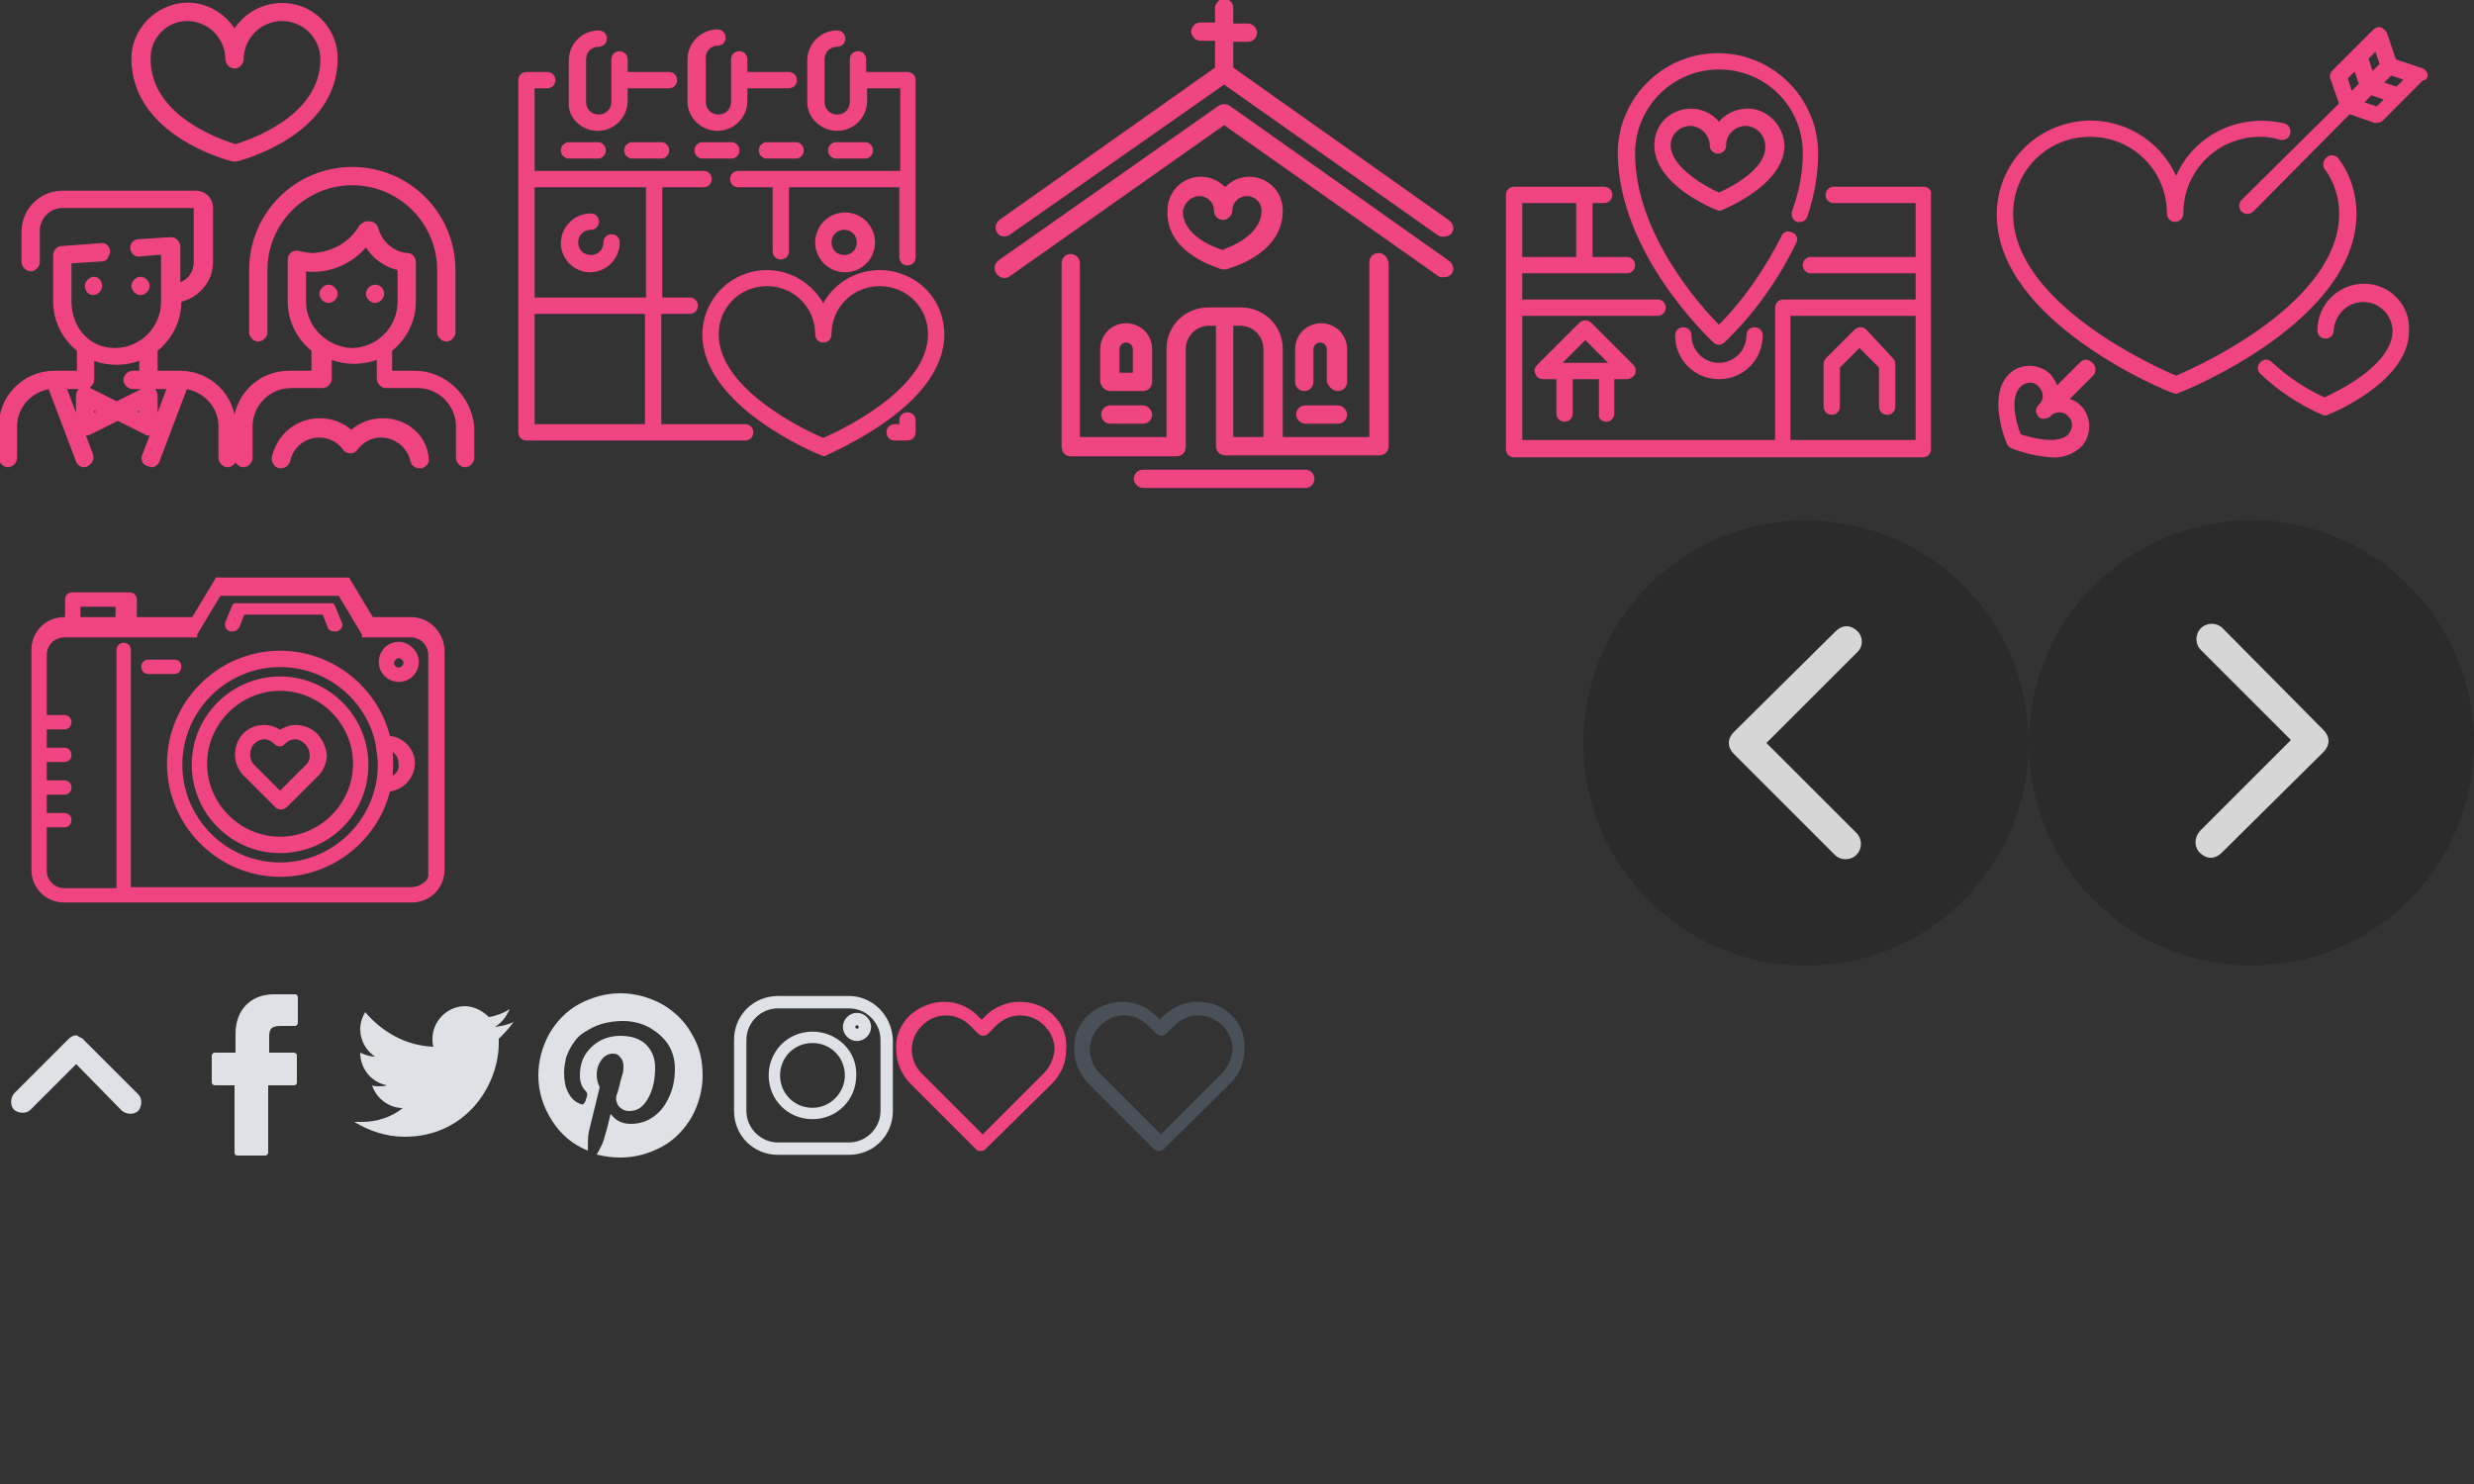 <?xml version="1.0" encoding="utf-8"?>
<!-- Generator: Adobe Illustrator 19.1.0, SVG Export Plug-In . SVG Version: 6.00 Build 0)  -->
<svg version="1.1" id="Layer_1" xmlns="http://www.w3.org/2000/svg" xmlns:xlink="http://www.w3.org/1999/xlink" x="0px" y="0px"
	 width="250px" height="150px" viewBox="116 -66 250 150" style="enable-background:new 116 -66 250 150;" xml:space="preserve">
<rect x="116" y="-66" width="250" height="150" fill="#333333" stroke="none"/>
<style type="text/css">
	.st0{fill:#495057;stroke:#495057;stroke-width:0.475;stroke-miterlimit:10;}
	.st1{fill:#EF4580;stroke:#EF4481;stroke-width:0.475;stroke-miterlimit:10;}
	.st2{fill:#DEE2E6;stroke:#DEE2E6;stroke-width:0.5;stroke-miterlimit:10;}
	.st3{fill:#DEE2E6;}
	.st4{fill:#DEE2E6;stroke:#DEE2E6;stroke-width:0.25;stroke-miterlimit:10;}
	.st5{fill:#EF4481;stroke:#EF4481;stroke-width:0.25;stroke-miterlimit:10;}
	.st6{fill:#EF4681;stroke:#EF4481;stroke-width:0.25;stroke-miterlimit:10;}
	.st7{opacity:0.8;}
	.st8{opacity:0.2;}
	.st9{display:none;fill:#FF4180;}
	.st10{fill:#FFFFFF;}
	.st11{display:none;fill:#DEE2E6;}
</style>
<g id="heart_2_">
	<path class="st0" d="M240.3,36.8c-0.9-0.9-2-1.3-3.3-1.3c-1.2,0-2.4,0.5-3.3,1.4l-0.5,0.5l-0.5-0.5c-0.9-0.9-2-1.4-3.3-1.4
		c-1.2,0-2.4,0.5-3.3,1.3c-0.9,0.9-1.4,2-1.3,3.3c0,1.2,0.5,2.4,1.4,3.3l6.6,6.6c0.1,0.1,0.2,0.1,0.3,0.1s0.2,0,0.3-0.1l6.7-6.6
		c0.9-0.9,1.4-2,1.4-3.3C241.6,38.8,241.2,37.7,240.3,36.8z M239.6,42.7l-6.3,6.3l-6.3-6.3c-0.7-0.7-1.1-1.6-1.1-2.6
		s0.4-1.9,1.1-2.6s1.6-1.1,2.6-1.1s1.9,0.4,2.6,1.1l0.8,0.8c0.2,0.2,0.5,0.2,0.7,0l0.8-0.8c0.7-0.7,1.6-1.1,2.6-1.1s1.9,0.4,2.6,1.1
		s1.1,1.6,1.1,2.6C240.7,41.1,240.3,42,239.6,42.7z"/>
</g>
<g id="heart_1_">
	<path class="st1" d="M222.3,36.8c-0.9-0.9-2-1.3-3.3-1.3c-1.2,0-2.4,0.5-3.3,1.4l-0.5,0.5l-0.5-0.5c-0.9-0.9-2-1.4-3.3-1.4
		c-1.2,0-2.4,0.5-3.3,1.3c-0.9,0.9-1.4,2-1.3,3.3c0,1.2,0.5,2.4,1.4,3.3l6.6,6.6c0.1,0.1,0.2,0.1,0.3,0.1s0.2,0,0.3-0.1l6.7-6.6
		c0.9-0.9,1.4-2,1.4-3.3C223.6,38.8,223.2,37.7,222.3,36.8z M221.6,42.7l-6.3,6.3l-6.3-6.3c-0.7-0.7-1.1-1.6-1.1-2.6
		s0.4-1.9,1.1-2.6s1.6-1.1,2.6-1.1s1.9,0.4,2.6,1.1l0.8,0.8c0.2,0.2,0.5,0.2,0.7,0l0.8-0.8c0.7-0.7,1.6-1.1,2.6-1.1s1.9,0.4,2.6,1.1
		s1.1,1.6,1.1,2.6C222.7,41.1,222.3,42,221.6,42.7z"/>
</g>
<g id="arrow">
	<path class="st2" d="M124.3,39.3l5.5,5.5c0.3,0.3,0.3,0.9,0,1.3c-0.3,0.3-0.9,0.3-1.3,0l-4.8-4.9l-4.8,4.8c-0.3,0.3-0.9,0.3-1.3,0
		c-0.3-0.3-0.3-0.9,0-1.3l5.5-5.5c0.2-0.2,0.4-0.3,0.6-0.3C123.9,39.1,124.2,39.1,124.3,39.3z"/>
</g>
<g id="twitter">
	<g>
		<path class="st3" d="M167.9,37.3c-0.6,0.3-1.2,0.4-1.9,0.5c0.7-0.4,1.2-1.1,1.5-1.8c-0.6,0.4-1.4,0.7-2.1,0.8
			c-0.6-0.6-1.5-1.1-2.4-1.1c-1.8,0-3.3,1.5-3.3,3.3c0,0.3,0,0.5,0.1,0.8c-2.8-0.1-5.2-1.5-6.9-3.5c-0.3,0.5-0.5,1.1-0.5,1.7
			c0,1.2,0.6,2.2,1.5,2.8c-0.5,0-1.1-0.2-1.5-0.4l0,0c0,1.6,1.1,3,2.7,3.3c-0.3,0.1-0.6,0.1-0.9,0.1c-0.2,0-0.4,0-0.6-0.1
			c0.4,1.3,1.7,2.3,3.1,2.3c-1.1,0.9-2.6,1.4-4.1,1.4c-0.3,0-0.5,0-0.8,0c1.5,0.9,3.2,1.5,5.1,1.5c6.1,0,9.5-5.1,9.5-9.5V39
			C166.8,38.6,167.4,38,167.9,37.3z"/>
	</g>
</g>
<g>
	<path class="st3" d="M185.9,38.5c-0.7-1.3-1.8-2.3-3-3c-1.3-0.7-2.7-1.1-4.2-1.1s-2.9,0.4-4.2,1.1c-1.3,0.7-2.3,1.8-3,3
		c-0.7,1.3-1.1,2.7-1.1,4.2c0,1.7,0.5,3.2,1.4,4.6s2.1,2.4,3.6,3c0-0.8,0-1.4,0.1-1.9l1.1-4.5c-0.2-0.4-0.3-0.8-0.3-1.3
		c0-0.6,0.2-1.1,0.5-1.5s0.7-0.6,1.1-0.6c0.4,0,0.6,0.1,0.8,0.4c0.2,0.2,0.3,0.5,0.3,0.9c0,0.2,0,0.5-0.1,0.8
		c-0.1,0.3-0.2,0.7-0.3,1.1c-0.1,0.4-0.2,0.8-0.3,1c-0.1,0.4,0,0.8,0.2,1.1c0.3,0.3,0.6,0.5,1.1,0.5c0.8,0,1.4-0.4,1.9-1.3
		c0.5-0.9,0.7-1.9,0.7-3.1c0-0.9-0.3-1.7-0.9-2.3c-0.6-0.6-1.5-0.9-2.6-0.9c-1.2,0-2.2,0.4-3,1.2c-0.8,0.8-1.1,1.7-1.1,2.8
		c0,0.7,0.2,1.2,0.6,1.6c0.1,0.1,0.2,0.3,0.1,0.5c0,0,0,0.2-0.1,0.3c0,0.2-0.1,0.3-0.1,0.3c-0.1,0.2-0.2,0.3-0.4,0.2
		c-0.6-0.2-1-0.6-1.3-1.2c-0.3-0.6-0.4-1.2-0.4-2c0-0.5,0.1-1,0.2-1.5c0.2-0.5,0.4-1,0.7-1.4c0.3-0.5,0.7-0.9,1.2-1.2
		c0.5-0.3,1-0.6,1.7-0.8c0.7-0.2,1.4-0.3,2.1-0.3c1,0,1.9,0.2,2.8,0.7c0.8,0.5,1.4,1,1.9,1.8c0.4,0.7,0.6,1.5,0.6,2.3
		c0,1.1-0.2,2.1-0.6,2.9c-0.4,0.9-0.9,1.5-1.6,2c-0.7,0.5-1.5,0.7-2.3,0.7c-0.4,0-0.9-0.1-1.2-0.3c-0.4-0.2-0.6-0.5-0.8-0.7
		c-0.3,1.3-0.5,2-0.6,2.3c-0.1,0.5-0.4,1.1-0.8,1.8c0.8,0.2,1.6,0.3,2.4,0.3c1.5,0,2.9-0.4,4.2-1.1s2.3-1.8,3-3
		c0.7-1.3,1.1-2.7,1.1-4.2C187,41.2,186.7,39.8,185.9,38.5z"/>
</g>
<g id="instagram">
	<path class="st4" d="M201.8,34.8h-7.2c-2.4,0-4.3,1.9-4.3,4.3v7.2c0,2.4,1.9,4.3,4.3,4.3h7.2c2.4,0,4.3-1.9,4.3-4.3v-7.2
		C206,36.7,204.1,34.8,201.8,34.8z M205.1,46.3c0,1.8-1.5,3.3-3.3,3.3h-7.2c-1.8,0-3.3-1.5-3.3-3.3v-7.2c0-1.8,1.5-3.3,3.3-3.3h7.2
		c1.8,0,3.3,1.5,3.3,3.3V46.3z"/>
	<path class="st4" d="M198.1,38.4c-2.4,0-4.3,1.9-4.3,4.3c0,2.4,1.9,4.3,4.3,4.3c2.4,0,4.3-1.9,4.3-4.3
		C202.5,40.3,200.5,38.4,198.1,38.4z M198.1,46.1c-1.9,0-3.4-1.5-3.4-3.4s1.5-3.4,3.4-3.4s3.4,1.5,3.4,3.4
		C201.5,44.5,200,46.1,198.1,46.1z"/>
	<path class="st4" d="M202.6,36.5c-0.7,0-1.3,0.6-1.3,1.3c0,0.7,0.6,1.3,1.3,1.3s1.3-0.6,1.3-1.3C203.9,37.1,203.3,36.5,202.6,36.5z
		 M202.6,38.1c-0.2,0-0.3-0.2-0.3-0.3c0-0.2,0.2-0.3,0.3-0.3c0.2,0,0.3,0.2,0.3,0.3C202.9,38,202.8,38.1,202.6,38.1z"/>
</g>
<g id="facebook">
	<path class="st3" d="M145.8,34.5h-2.1c-2.4,0-3.9,1.6-3.9,4v1.9h-2.1c-0.2,0-0.3,0.2-0.3,0.3v2.7c0,0.2,0.2,0.3,0.3,0.3h2v6.8
		c0,0.2,0.1,0.3,0.3,0.3h2.8c0.2,0,0.3-0.2,0.3-0.3v-6.8h2.6c0.2,0,0.3-0.1,0.3-0.3v-2.7c0-0.1,0-0.2-0.1-0.2
		c-0.1-0.1-0.1-0.1-0.2-0.1h-2.5v-1.6c0-0.8,0.2-1.1,1.2-1.1h1.4c0.2,0,0.3-0.2,0.3-0.3v-2.5C146.1,34.6,146,34.5,145.8,34.5z"/>
</g>
<g id="_x36_">
	<g>
		<g>
			<path class="st5" d="M133.6,0.8H131c-0.4,0-0.6,0.3-0.6,0.6c0,0.4,0.3,0.6,0.6,0.6h2.6c0.4,0,0.6-0.3,0.6-0.6
				C134.2,1,134,0.8,133.6,0.8z"/>
		</g>
	</g>
	<g>
		<g>
			<path class="st5" d="M155.3,8.5c-1.2-4.9-5.7-8.6-11-8.6C138.1-0.1,133,5,133,11.2s5.1,11.3,11.3,11.3c5.3,0,9.8-3.7,11-8.6
				c1.4-0.2,2.5-1.3,2.5-2.8C157.8,9.8,156.7,8.6,155.3,8.5z M144.3,21.3c-5.5,0-10-4.5-10-10s4.5-10,10-10c4.8,0,8.9,3.4,9.8,8l0,0
				v0.1c0.1,0.6,0.2,1.3,0.2,1.9C154.3,16.8,149.8,21.3,144.3,21.3z M155.5,12.6c0.1-0.5,0.1-0.9,0.1-1.4s0-0.9-0.1-1.4
				c0.6,0.2,0.9,0.8,0.9,1.4C156.5,11.9,156.1,12.4,155.5,12.6z"/>
		</g>
	</g>
	<g>
		<g>
			<path class="st5" d="M156.3-1c-1.1,0-1.9,0.9-1.9,1.9c0,1.1,0.9,1.9,1.9,1.9c1.1,0,1.9-0.9,1.9-1.9S157.3-1,156.3-1z M156.3,1.6
				c-0.4,0-0.6-0.3-0.6-0.6s0.3-0.6,0.6-0.6s0.6,0.3,0.6,0.6S156.6,1.6,156.3,1.6z"/>
		</g>
	</g>
	<g>
		<g>
			<path class="st5" d="M150.4-3.1l-0.7-1.7l0,0l0,0l0,0l0,0l0,0l0,0l0,0l0,0l-0.1-0.1l0,0l0,0l0,0l0,0h-0.1l0,0l0,0l0,0l0,0l0,0
				l0,0l0,0l0,0h-9.7l0,0l0,0l0,0l0,0l0,0l0,0l0,0l0,0l0,0l0,0c0,0,0,0-0.1,0l0,0l0,0l0,0l0,0l-0.1,0.1l0,0l0,0l0,0l0,0l0,0l0,0l0,0
				l0,0l-0.7,1.7c-0.1,0.3,0,0.7,0.4,0.8c0.1,0,0.2,0,0.2,0c0.3,0,0.5-0.2,0.6-0.4l0.5-1.3h8.1l0.5,1.3c0.1,0.3,0.3,0.4,0.6,0.4
				c0.1,0,0.2,0,0.2,0C150.4-2.4,150.6-2.8,150.4-3.1z"/>
		</g>
	</g>
	<g>
		<g>
			<path class="st5" d="M147.9,8.2c-0.5-0.5-1.3-0.8-2-0.8c-0.6,0-1.1,0.2-1.6,0.5c-0.5-0.3-1-0.5-1.6-0.5c-0.8,0-1.5,0.3-2,0.8
				c-1.1,1.1-1.1,3,0,4.1l3.2,3.2c0.1,0.1,0.3,0.2,0.5,0.2s0.3-0.1,0.5-0.2l3.2-3.2c0.5-0.5,0.8-1.3,0.8-2
				C148.8,9.5,148.5,8.8,147.9,8.2z M147,11.4l-2.7,2.7l-2.7-2.7c-0.6-0.6-0.6-1.7,0-2.3c0.3-0.3,0.7-0.5,1.1-0.5s0.8,0.2,1.1,0.5
				s0.7,0.3,0.9,0c0.3-0.3,0.7-0.5,1.1-0.5c0.4,0,0.8,0.2,1.1,0.5s0.5,0.7,0.5,1.1C147.5,10.7,147.3,11.1,147,11.4z"/>
		</g>
	</g>
	<g>
		<g>
			<path class="st5" d="M144.3,2.5c-4.8,0-8.8,3.9-8.8,8.8c0,4.8,3.9,8.8,8.8,8.8c4.9,0,8.8-3.9,8.8-8.8S149.1,2.5,144.3,2.5z
				 M144.3,18.7c-4.1,0-7.5-3.4-7.5-7.5s3.4-7.5,7.5-7.5s7.5,3.4,7.5,7.5S148.4,18.7,144.3,18.7z"/>
		</g>
	</g>
	<g>
		<g>
			<path class="st5" d="M157.5-3.5h-3.9l-2.4-4l0,0l0,0l0,0l0,0l0,0l0,0l0,0l0,0l0,0l0,0l0,0l0,0l0,0l0,0l0,0l0,0l0,0l0,0l0,0l0,0
				l0,0l0,0h-13.3l0,0l0,0l0,0l0,0l0,0l0,0l0,0l0,0l0,0l0,0l0,0l0,0l0,0l0,0l0,0l0,0l0,0l0,0l0,0l0,0l0,0l0,0l-2.4,4h-5.8v-1.9
				c0-0.4-0.3-0.6-0.6-0.6h-5.8c-0.4,0-0.6,0.3-0.6,0.6v1.9h-0.2c-1.8,0-3.2,1.4-3.2,3.2v22.2c0,1.8,1.4,3.2,3.2,3.2h35.1
				c1.8,0,3.2-1.4,3.2-3.2V-0.3C160.7-2.1,159.3-3.5,157.5-3.5z M124-4.8h3.8v1.3H124V-4.8z M157.5,23.8h-28.4V-0.3
				c0-0.4-0.3-0.6-0.6-0.6c-0.4,0-0.6,0.3-0.6,0.6v24.2h-5.4c-1.1,0-1.9-0.9-1.9-1.9v-4.5h1.9c0.4,0,0.6-0.3,0.6-0.6
				c0-0.4-0.3-0.6-0.6-0.6h-1.9v-2.1h1.9c0.4,0,0.6-0.3,0.6-0.6c0-0.4-0.3-0.6-0.6-0.6h-1.9v-2.1h1.9c0.4,0,0.6-0.3,0.6-0.6
				c0-0.4-0.3-0.6-0.6-0.6h-1.9V7.6h1.9c0.4,0,0.6-0.3,0.6-0.6c0-0.4-0.3-0.6-0.6-0.6h-1.9V0.2c0-1.1,0.9-1.9,1.9-1.9h12.8l0,0l0,0
				c0,0,0,0,0.1,0l0,0c0,0,0,0,0.1,0l0,0c0,0,0,0,0.1,0l0,0c0,0,0,0,0.1,0l0,0c0,0,0,0,0.1,0l0,0l0,0l0,0c0,0,0,0,0-0.1l0,0
				c0,0,0,0,0-0.1l0,0l2.4-4h12.1l2.4,4l0,0c0,0,0,0,0,0.1l0,0c0,0,0,0,0,0.1l0,0l0,0l0,0c0,0,0,0,0.1,0l0,0c0,0,0,0,0.1,0l0,0
				c0,0,0,0,0.1,0l0,0c0,0,0,0,0.1,0l0,0c0,0,0,0,0.1,0l0,0l0,0h4.3c1.1,0,1.9,0.9,1.9,1.9v22.2l0,0C159.5,23,158.6,23.8,157.5,23.8
				z"/>
		</g>
	</g>
</g>
<g id="_x35_">
	<path class="st5" d="M354.9-37.2c-2.5,0-4.6,2-4.6,4.6c0,0.4,0.3,0.7,0.7,0.7s0.7-0.3,0.7-0.7c0.1-1.7,1.5-3,3.1-3
		c1.7,0,3,1.3,3.1,3c0,3.6-5.7,6.3-7,6.9c-2-0.9-3.8-2.1-5.4-3.6c-0.3-0.3-0.7-0.3-1,0s-0.3,0.7,0,1c1.8,1.7,3.9,3.1,6.2,4.1
		c0.2,0.1,0.4,0.1,0.5,0c0.3-0.1,8.1-3.3,8.1-8.3C359.5-35.1,357.4-37.2,354.9-37.2z"/>
	<path class="st5" d="M326.3-29.3l-2.5,2.5c-0.1-0.5-0.4-0.9-0.7-1.3c-0.5-0.5-1.3-0.8-2-0.8c-0.8,0-1.5,0.3-2,0.8
		c-2.1,2.1-0.4,6.4-0.2,6.9c0.1,0.2,0.2,0.3,0.4,0.4c1.3,0.5,2.6,0.8,4,0.9c1.1,0.1,2.1-0.3,2.9-1c0.5-0.5,0.8-1.3,0.8-2
		s-0.3-1.5-0.8-2c-0.4-0.4-0.8-0.6-1.3-0.7l2.5-2.5c0.3-0.3,0.3-0.8,0-1.1C327-29.6,326.6-29.6,326.3-29.3z M325.1-24
		c0.3,0.3,0.4,0.6,0.4,1s-0.2,0.7-0.4,1c-1.1,1.1-3.8,0.4-5,0c-0.5-1.2-1.2-3.9,0-5c0.6-0.6,1.5-0.6,2,0c0.6,0.6,0.6,1.5,0,2
		c-0.2,0.2-0.3,0.5-0.2,0.7c0.1,0.3,0.3,0.5,0.5,0.5s0.5,0,0.7-0.2C323.6-24.6,324.6-24.6,325.1-24L325.1-24z"/>
	<path class="st5" d="M361.2-58.5c-0.1-0.2-0.2-0.4-0.5-0.5l-2.7-0.9l-0.9-2.7c-0.1-0.2-0.3-0.4-0.5-0.5s-0.5,0-0.7,0.2l-4.1,4.1
		c-0.2,0.2-0.3,0.5-0.2,0.7l0.9,2.6l-9.9,9.8c-0.1,0.1-0.2,0.3-0.2,0.5c0,0.2,0.1,0.4,0.2,0.5s0.3,0.2,0.5,0.2s0.4-0.1,0.5-0.2
		l9.8-9.9l2.6,0.9c0.1,0,0.1,0,0.2,0c0.2,0,0.4-0.1,0.5-0.2l4.1-4.1C361.1-58,361.2-58.2,361.2-58.5z M358.2-57.1l-1.5-0.5l0.9-0.9
		l1.5,0.5L358.2-57.1z M356.1-61l0.5,1.5l-0.9,0.9l-0.5-1.5L356.1-61z M354-59l0.5,1.5l-0.9,0.9l-0.5-1.5L354-59z M356.2-55.1
		l-1.5-0.5l0.9-0.9l1.5,0.5L356.2-55.1z"/>
	<path class="st5" d="M354-44.4c0-2-0.6-3.9-1.8-5.5c-0.2-0.3-0.7-0.4-1-0.1c-0.3,0.2-0.4,0.7-0.2,1c1,1.3,1.5,3,1.5,4.6
		c0,9.1-14.4,15.6-16.6,16.5c-2.2-0.9-16.6-7.4-16.6-16.5c0-4.4,3.5-7.9,7.9-7.9s7.9,3.5,7.9,7.9c0,0.4,0.3,0.7,0.7,0.7
		s0.7-0.3,0.7-0.7c0-4.4,3.5-7.9,7.9-7.9c0.7,0,1.3,0.1,2,0.3c0.4,0.1,0.8-0.1,0.9-0.5s-0.1-0.8-0.5-0.9c-4.5-1.1-9.2,1.2-10.9,5.5
		c-1.7-4.1-6.1-6.5-10.5-5.6s-7.5,4.7-7.5,9.2c0,10.7,17,17.7,17.7,17.9c0.2,0.1,0.4,0.1,0.5,0C337-26.7,354-33.7,354-44.4z"/>
</g>
<g id="_x34_">
	<path class="st5" d="M292.6-32.1c0,1.6-1.3,2.9-2.9,2.9s-2.9-1.3-2.9-2.9c0-0.4-0.3-0.7-0.7-0.7c-0.4,0-0.7,0.3-0.7,0.7
		c0,2.4,1.9,4.3,4.3,4.3s4.3-1.9,4.3-4.3c0-0.4-0.3-0.7-0.7-0.7C292.9-32.8,292.6-32.5,292.6-32.1z"/>
	<path class="st5" d="M310.4-47h-9.1c-0.4,0-0.7,0.3-0.7,0.7s0.3,0.7,0.7,0.7h8.4v5.7H299c-0.4,0-0.7,0.3-0.7,0.7s0.3,0.7,0.7,0.7
		h10.7v2.9h-13.5c-0.4,0-0.7,0.3-0.7,0.7v13.5h-25.8v-12.8h13.8c0.4,0,0.7-0.3,0.7-0.7s-0.3-0.7-0.7-0.7h-13.8v-2.9h10.7
		c0.4,0,0.7-0.3,0.7-0.7s-0.3-0.7-0.7-0.7h-3.6v-5.7h1.3c0.4,0,0.7-0.3,0.7-0.7s-0.3-0.7-0.7-0.7H269c-0.4,0-0.7,0.3-0.7,0.7v25.7
		c0,0.4,0.3,0.7,0.7,0.7h41.3c0.4,0,0.7-0.3,0.7-0.7v-25.7C311.1-46.7,310.8-47,310.4-47z M275.4-45.6v5.7h-5.7v-5.7H275.4z
		 M296.8-21.4v-12.8h12.9v12.8C309.7-21.4,296.8-21.4,296.8-21.4z"/>
	<path class="st5" d="M278.3-23.5c0.4,0,0.7-0.3,0.7-0.7v-3.6h1.4c0.3,0,0.5-0.2,0.7-0.4c0.1-0.3,0.1-0.6-0.1-0.8l-4.3-4.3
		c-0.1-0.1-0.3-0.2-0.5-0.2s-0.4,0.1-0.5,0.2l-4.3,4.3c-0.2,0.2-0.3,0.5-0.1,0.8c0.1,0.3,0.4,0.4,0.7,0.4h1.4v3.6
		c0,0.4,0.3,0.7,0.7,0.7s0.7-0.3,0.7-0.7v-3.6h2.9v3.6C277.6-23.8,277.9-23.5,278.3-23.5z M273.6-29.2l2.6-2.6l2.6,2.6H273.6z"/>
	<path class="st5" d="M304.5-32.6c-0.1-0.1-0.3-0.2-0.5-0.2s-0.4,0.1-0.5,0.2l-2.9,2.9c-0.1,0.1-0.2,0.3-0.2,0.5v4.3
		c0,0.4,0.3,0.7,0.7,0.7c0.4,0,0.7-0.3,0.7-0.7v-4l2.1-2.1l2.1,2.1v4c0,0.4,0.3,0.7,0.7,0.7c0.4,0,0.7-0.3,0.7-0.7v-4.3
		c0-0.2-0.1-0.4-0.2-0.5L304.5-32.6z"/>
	<path class="st5" d="M292.6-54.9c-1.1,0-2.2,0.5-2.9,1.4c-0.9-1.2-2.5-1.7-4-1.2s-2.4,1.8-2.4,3.4c0,3.9,5.9,6.3,6.2,6.4
		c0.2,0.1,0.4,0.1,0.5,0c0.2-0.1,6.2-2.5,6.2-6.4C296.1-53.3,294.5-54.9,292.6-54.9z M289.7-46.4c-1.6-0.7-5-2.7-5-4.9
		c0-1.2,1-2.1,2.1-2.1s2.1,1,2.1,2.1c0,0.4,0.3,0.7,0.7,0.7c0.4,0,0.7-0.3,0.7-0.7c0-1.2,1-2.1,2.1-2.1s2.1,1,2.1,2.1
		C294.7-49,291.3-47.1,289.7-46.4z"/>
	<path class="st5" d="M289.2-31.5c0.3,0.3,0.7,0.3,1,0c3-2.9,5.4-6.3,7.2-10c0.2-0.4,0-0.8-0.4-0.9c-0.4-0.2-0.8,0-0.9,0.4
		c-1.7,3.3-3.8,6.4-6.4,9c-1.9-1.9-8.6-9.3-8.6-17.5c0-4.7,3.8-8.6,8.6-8.6c4.8,0,8.6,3.8,8.6,8.6c0,2-0.4,4-1.1,5.9
		c-0.1,0.4,0.1,0.8,0.4,0.9c0.4,0.1,0.8-0.1,0.9-0.4c0.7-2.1,1.1-4.2,1.1-6.4c0-5.5-4.5-10-10-10s-10,4.5-10,10
		C279.7-40.4,288.8-31.9,289.2-31.5z"/>
</g>
<g id="_x33_">
	<path class="st6" d="M255.3-40.3c-0.5,0-0.8,0.4-0.8,0.8v17.8h-9v-9c0-2.3-1.8-4.1-4.1-4.1h-3.3c-2.3,0-4.1,1.8-4.1,4.1v9h-9v-17.7
		c0-0.5-0.4-0.8-0.8-0.8c-0.5,0-0.8,0.4-0.8,0.8v18.6c0,0.5,0.4,0.8,0.8,0.8h10.7c0.5,0,0.8-0.4,0.8-0.8v-9.9c0-1.4,1.1-2.5,2.5-2.5
		h0.8v12.3c0,0.5,0.4,0.8,0.8,0.8h15.6c0.5,0,0.8-0.4,0.8-0.8v-18.5C256.1-39.9,255.8-40.3,255.3-40.3z M241.3-33.2
		c1.4,0,2.5,1.1,2.5,2.5v9h-3.3v-11.5H241.3z"/>
	<path class="st6" d="M228.2-23.3h3.3c0.5,0,0.8-0.4,0.8-0.8s-0.4-0.8-0.8-0.8h-3.3c-0.5,0-0.8,0.4-0.8,0.8S227.7-23.3,228.2-23.3z"
		/>
	<path class="st6" d="M240.2-55.2c-0.3-0.2-0.7-0.2-1,0L217-39.6c-0.4,0.3-0.5,0.8-0.2,1.2s0.8,0.5,1.2,0.2l21.7-15.3l21.7,15.3
		c0.1,0.1,0.3,0.1,0.5,0.1c0.3,0,0.5-0.1,0.7-0.3c0.1-0.2,0.2-0.4,0.1-0.6c0-0.2-0.2-0.4-0.3-0.5L240.2-55.2z"/>
	<path class="st6" d="M218-42.4l21.7-15.2l21.7,15.3c0.1,0.1,0.3,0.1,0.5,0.1c0.3,0,0.5-0.1,0.7-0.3c0.1-0.2,0.2-0.4,0.1-0.6
		c0-0.2-0.2-0.4-0.3-0.5l-21.9-15.5v-2.8h1.6c0.5,0,0.8-0.4,0.8-0.8s-0.4-0.8-0.8-0.8h-1.6v-1.7c0-0.5-0.4-0.8-0.8-0.8
		c-0.4,0-0.8,0.4-0.8,0.8v1.6h-1.6c-0.5,0-0.8,0.4-0.8,0.8s0.4,0.8,0.8,0.8h1.6v2.9l-21.8,15.4c-0.4,0.3-0.5,0.8-0.2,1.2
		C217.1-42.2,217.6-42.1,218-42.4z"/>
	<path class="st6" d="M239.5-38.9c0.1,0,0.3,0,0.4,0c0.2-0.1,5.6-1.4,5.6-5.8c0-1.4-0.8-2.6-2.1-3.1s-2.7-0.1-3.6,0.9
		c-0.9-1-2.3-1.4-3.6-0.9s-2.1,1.7-2.1,3.1C233.9-40.4,239.3-39,239.5-38.9z M237.2-46.3c0.9,0,1.6,0.7,1.6,1.6
		c0,0.5,0.4,0.8,0.8,0.8c0.4,0,0.8-0.4,0.8-0.8c0-0.9,0.7-1.6,1.6-1.6s1.6,0.7,1.6,1.6c0,2.6-3.3,3.8-4.1,4.1
		c-0.8-0.3-4.1-1.4-4.1-4.1C235.6-45.6,236.3-46.3,237.2-46.3z"/>
	<path class="st6" d="M251.2-26.6c0.5,0,0.8-0.4,0.8-0.8v-3.3c0-1.4-1.1-2.5-2.5-2.5s-2.5,1.1-2.5,2.5v3.3c0,0.5,0.4,0.8,0.8,0.8
		c0.5,0,0.8-0.4,0.8-0.8v-3.3c0-0.5,0.4-0.8,0.8-0.8c0.5,0,0.8,0.4,0.8,0.8v3.3C250.4-27,250.7-26.6,251.2-26.6z"/>
	<path class="st6" d="M228.2-26.6h3.3c0.5,0,0.8-0.4,0.8-0.8v-3.3c0-1.4-1.1-2.5-2.5-2.5s-2.5,1.1-2.5,2.5v3.3
		C227.4-27,227.7-26.6,228.2-26.6z M229-30.7c0-0.5,0.4-0.8,0.8-0.8c0.5,0,0.8,0.4,0.8,0.8v2.5H229V-30.7z"/>
	<path class="st6" d="M247.9-18.4h-16.4c-0.5,0-0.8,0.4-0.8,0.8s0.4,0.8,0.8,0.8h16.4c0.5,0,0.8-0.4,0.8-0.8S248.4-18.4,247.9-18.4z
		"/>
	<path class="st6" d="M247.9-23.3h3.3c0.5,0,0.8-0.4,0.8-0.8s-0.4-0.8-0.8-0.8h-3.3c-0.5,0-0.8,0.4-0.8,0.8S247.5-23.3,247.9-23.3z"
		/>
</g>
<g id="_x32_">
	<path class="st6" d="M188.5-52.9c1.6,0,2.9-1.3,2.9-2.9v-1.4h4.3c0.4,0,0.7-0.3,0.7-0.7s-0.3-0.7-0.7-0.7h-4.3V-60
		c0-0.4-0.3-0.7-0.7-0.7S190-60.4,190-60v4.3c0,0.8-0.6,1.4-1.4,1.4s-1.4-0.6-1.4-1.4V-60c-0.1-0.8,0.5-1.5,1.3-1.5
		c0.4,0,0.7-0.3,0.7-0.7s-0.3-0.7-0.7-0.7c-1.6,0-2.9,1.3-2.9,2.9v4.3C185.6-54.2,186.9-52.9,188.5-52.9z"/>
	<path class="st6" d="M176.4-52.9c1.6,0,2.9-1.3,2.9-2.9v-1.4h4.3c0.4,0,0.7-0.3,0.7-0.7s-0.3-0.7-0.7-0.7h-4.3V-60
		c0-0.4-0.3-0.7-0.7-0.7s-0.7,0.3-0.7,0.7v4.3c0,0.8-0.6,1.4-1.4,1.4c-0.8,0-1.4-0.6-1.4-1.4V-60c0-0.8,0.6-1.4,1.4-1.4
		c0.4,0,0.7-0.3,0.7-0.7s-0.3-0.7-0.7-0.7c-1.6,0-2.9,1.3-2.9,2.9v4.3C173.5-54.2,174.8-52.9,176.4-52.9z"/>
	<path class="st6" d="M191.3-23h-8.6v-11.4h3c0.4,0,0.7-0.3,0.7-0.7s-0.3-0.7-0.7-0.7h-2.9v-11.4h4.3c0.4,0,0.7-0.3,0.7-0.7
		s-0.3-0.7-0.7-0.7h-17.2v-8.6h1.4c0.4,0,0.7-0.3,0.7-0.7s-0.3-0.7-0.7-0.7h-2.1c-0.4,0-0.7,0.3-0.7,0.7v35.6c0,0.4,0.3,0.7,0.7,0.7
		h22.1c0.4,0,0.7-0.3,0.7-0.7S191.7-23,191.3-23z M181.4-47.2v11.4h-11.5v-11.4C169.9-47.2,181.4-47.2,181.4-47.2z M169.9-34.4h11.4
		V-23h-11.4V-34.4z"/>
	<path class="st6" d="M203.4-50.1c0.4,0,0.7-0.3,0.7-0.7s-0.3-0.7-0.7-0.7h-2.9c-0.4,0-0.7,0.3-0.7,0.7s0.3,0.7,0.7,0.7H203.4z"/>
	<path class="st6" d="M193.5-51.5c-0.4,0-0.7,0.3-0.7,0.7s0.3,0.7,0.7,0.7h2.9c0.4,0,0.7-0.3,0.7-0.7s-0.3-0.7-0.7-0.7H193.5z"/>
	<path class="st6" d="M190.6-50.8c0-0.4-0.3-0.7-0.7-0.7H187c-0.4,0-0.7,0.3-0.7,0.7s0.3,0.7,0.7,0.7h2.9
		C190.3-50.1,190.6-50.4,190.6-50.8z"/>
	<path class="st6" d="M179.9-51.5c-0.4,0-0.7,0.3-0.7,0.7s0.3,0.7,0.7,0.7h2.9c0.4,0,0.7-0.3,0.7-0.7s-0.3-0.7-0.7-0.7H179.9z"/>
	<path class="st6" d="M173.5-50.1h2.9c0.4,0,0.7-0.3,0.7-0.7s-0.3-0.7-0.7-0.7h-2.9c-0.4,0-0.7,0.3-0.7,0.7
		C172.8-50.4,173.1-50.1,173.5-50.1z"/>
	<path class="st6" d="M207.7-24.2c-0.4,0-0.7,0.3-0.7,0.7v0.5h-0.6c-0.4,0-0.7,0.3-0.7,0.7s0.3,0.7,0.7,0.7h1.3
		c0.4,0,0.7-0.3,0.7-0.7v-1.2C208.4-23.9,208.1-24.2,207.7-24.2z"/>
	<path class="st6" d="M175.6-38.6c1.6,0,2.9-1.3,2.9-2.9c0-0.4-0.3-0.7-0.7-0.7s-0.7,0.3-0.7,0.7c0,0.8-0.6,1.4-1.4,1.4
		s-1.4-0.6-1.4-1.4s0.6-1.4,1.4-1.4c0.4,0,0.7-0.3,0.7-0.7s-0.3-0.7-0.7-0.7c-1.6,0-2.9,1.3-2.9,2.9
		C172.8-39.9,174.1-38.6,175.6-38.6z"/>
	<path class="st6" d="M198.5-41.5c0,1.6,1.3,2.9,2.9,2.9c1.6,0,2.9-1.3,2.9-2.9c0-1.6-1.3-2.9-2.9-2.9S198.5-43.1,198.5-41.5z
		 M202.7-41.5c0,0.8-0.6,1.4-1.4,1.4c-0.8,0-1.4-0.6-1.4-1.4s0.6-1.4,1.4-1.4S202.7-42.3,202.7-41.5z"/>
	<path class="st6" d="M211.3-32.2c0-3-2-5.5-4.9-6.2c-2.9-0.7-5.9,0.7-7.2,3.3c-1.4-2.6-4.3-4-7.2-3.3c-2.9,0.7-4.9,3.3-4.9,6.2
		c0,7.2,11.4,11.9,11.9,12.1c0.2,0.1,0.4,0.1,0.5,0C199.9-20.4,211.3-25,211.3-32.2z M199.2-21.6c-1.7-0.7-10.7-4.9-10.7-10.6
		c0-2.8,2.2-5,5-5s5,2.2,5,5c0,0.4,0.3,0.7,0.7,0.7s0.7-0.3,0.7-0.7c0-2.8,2.2-5,5-5s5,2.2,5,5C209.9-26.5,200.8-22.3,199.2-21.6z"
		/>
	<path class="st6" d="M200.6-52.9c1.6,0,2.9-1.3,2.9-2.9v-1.4h3.6v8.6h-16.5c-0.4,0-0.7,0.3-0.7,0.7s0.3,0.7,0.7,0.7h3.6v6.6
		c0,0.4,0.3,0.7,0.7,0.7s0.7-0.3,0.7-0.7v-6.6H207v7.2c0,0.4,0.3,0.7,0.7,0.7s0.7-0.3,0.7-0.7v-17.9c0-0.4-0.3-0.7-0.7-0.7h-4.3V-60
		c0-0.4-0.3-0.7-0.7-0.7S202-60.4,202-60v4.3c0,0.8-0.6,1.4-1.4,1.4s-1.4-0.6-1.4-1.4V-60c0-0.8,0.6-1.4,1.4-1.4
		c0.4,0,0.7-0.3,0.7-0.7s-0.3-0.7-0.7-0.7c-1.6,0-2.9,1.3-2.9,2.9v4.3C197.7-54.2,199-52.9,200.6-52.9z"/>
</g>
<g id="_x31_">
	<path class="st5" d="M131-37.1c0,0.4-0.4,0.8-0.8,0.8s-0.8-0.4-0.8-0.8s0.4-0.8,0.8-0.8S131-37.5,131-37.1z"/>
	<path class="st5" d="M126.2-37.1c0,0.4-0.4,0.8-0.8,0.8s-0.7-0.4-0.7-0.8s0.4-0.8,0.8-0.8C125.9-37.9,126.2-37.5,126.2-37.1z"/>
	<path class="st5" d="M154.7-36.3c0,0.4-0.4,0.8-0.8,0.8c-0.4,0-0.8-0.4-0.8-0.8c0-0.4,0.4-0.8,0.8-0.8
		C154.4-37.1,154.7-36.7,154.7-36.3z"/>
	<path class="st5" d="M150-36.3c0,0.4-0.4,0.8-0.8,0.8s-0.8-0.4-0.8-0.8c0-0.4,0.4-0.8,0.8-0.8S150-36.7,150-36.3z"/>
	<path class="st5" d="M141.3-38.7v6.3c0,0.4,0.4,0.8,0.8,0.8c0.4,0,0.8-0.4,0.8-0.8v-6.3c0-4.8,3.9-8.7,8.7-8.7s8.7,3.9,8.7,8.7v6.3
		c0,0.4,0.4,0.8,0.8,0.8s0.8-0.4,0.8-0.8v-6.3c0-5.7-4.6-10.3-10.3-10.3C145.9-49,141.3-44.4,141.3-38.7z"/>
	<path class="st5" d="M157.9-28.4h-2.4v-2.2c1.5-1.2,2.4-3,2.4-4.9v-4c0-0.4-0.3-0.8-0.7-0.8c-1.5-0.1-2.7-1.2-3.1-2.6
		c-0.1-0.4-0.4-0.6-0.8-0.6h-0.2c-0.3,0-0.5,0.2-0.7,0.4c-1,1.7-2.8,2.7-4.8,2.8c-0.5,0-0.9-0.1-1.4-0.2c-0.2-0.1-0.5,0-0.7,0.1
		c-0.2,0.2-0.3,0.4-0.3,0.6v4.3c0,1.9,0.9,3.7,2.4,4.9v2.2h-2.4c-3.1,0-5.5,2.5-5.5,5.5c0-3.1-2.5-5.5-5.5-5.5h-2.4v-2.2
		c1.5-1.2,2.4-3,2.4-4.9v-0.1c1.8-0.4,3.2-2,3.2-3.9V-45c0-0.9-0.7-1.6-1.6-1.6h-13.5c-2.2,0-4,1.8-4,4v3.1c0,0.4,0.4,0.8,0.8,0.8
		s0.8-0.4,0.8-0.8v-3.2c0-1.3,1.1-2.4,2.4-2.4h13.4v5.6c0,1-0.6,1.9-1.6,2.2v-3.8c0-0.2-0.1-0.4-0.3-0.6c-0.2-0.2-0.4-0.2-0.6-0.2
		l-3.2,0.2c-0.4,0-0.8,0.4-0.7,0.8c0,0.4,0.4,0.8,0.8,0.7l2.3-0.2v4.9c0,2.6-2.1,4.8-4.8,4.8s-4.5-2.2-4.5-4.8v-4l3.2-0.2
		c0.2,0,0.4-0.1,0.5-0.3c0.1-0.2,0.2-0.4,0.2-0.6c0-0.4-0.4-0.8-0.8-0.7l-4,0.3c-0.4,0-0.7,0.4-0.7,0.8v4.7c0,1.9,0.9,3.7,2.4,4.9
		v2.2h-2.4c-3.1,0-5.5,2.5-5.5,5.5v3.2c0,0.4,0.4,0.8,0.8,0.8s0.8-0.4,0.8-0.8v-3.2c0-2,1.5-3.6,3.4-3.9l2.8,7.4
		c0.1,0.3,0.4,0.5,0.7,0.5c0.1,0,0.2,0,0.3-0.1c0.4-0.2,0.6-0.6,0.5-1l-0.8-2.1c0.1,0,0.1,0,0.2,0s0.2,0,0.4-0.1l2.8-1.4l2.8,1.4
		c0.1,0.1,0.2,0.1,0.4,0.1c0.1,0,0.1,0,0.2,0l-0.8,2.1c-0.2,0.4,0,0.9,0.5,1c0.1,0,0.2,0.1,0.3,0.1c0.3,0,0.6-0.2,0.7-0.5l2.8-7.4
		c1.9,0.3,3.4,1.9,3.4,3.9v3.2c0,0.4,0.4,0.8,0.8,0.8c0.4,0,0.8-0.4,0.8-0.8c0,0.4,0.4,0.8,0.8,0.8s0.8-0.4,0.8-0.8v-3.2
		c0-2.2,1.8-4,4-4h3.2c0.4,0,0.8-0.4,0.8-0.8v-2.1c1.5,0.6,3.2,0.6,4.8,0v2.1c0,0.4,0.4,0.8,0.8,0.8h3.2c2.2,0,4,1.8,4,4v3.2
		c0,0.4,0.4,0.8,0.8,0.8s0.8-0.4,0.8-0.8v-3.2C163.5-25.9,161-28.4,157.9-28.4z M125.4-24.1v-0.6l0.6,0.3L125.4-24.1z M130.2-24.1
		l-0.6-0.3l0.6-0.3V-24.1z M131.8-23.6V-26c0-0.3-0.1-0.5-0.4-0.7c-0.2-0.1-0.5-0.2-0.8,0l-2.8,1.4l-2.8-1.4c-0.2-0.1-0.5-0.1-0.8,0
		c-0.2,0.1-0.4,0.4-0.4,0.7v2.4l-1.2-3.2h2c0.4,0,0.8-0.4,0.8-0.8v-2.1c1.5,0.6,3.2,0.6,4.8,0v1.3h-0.8c-0.4,0-0.8,0.4-0.8,0.8
		s0.4,0.8,0.8,0.8h3.6L131.8-23.6z M146.8-35.5v-3.2c2.4,0.3,4.7-0.7,6.2-2.5c0.7,1.2,1.9,2.1,3.3,2.4v3.3c0,2.6-2.1,4.8-4.8,4.8
		C149-30.8,146.8-32.9,146.8-35.5z"/>
	<path class="st5" d="M154.7-23.6c-1.2,0-2.3,0.4-3.2,1.2c-0.9-0.8-2-1.2-3.2-1.2c-2.3,0-4.2,1.6-4.7,3.8c-0.1,0.4,0.2,0.9,0.6,1
		s0.9-0.2,1-0.6c0.3-1.5,1.6-2.5,3.1-2.5c1,0,1.9,0.5,2.5,1.3c0.1,0.2,0.4,0.3,0.6,0.3s0.5-0.1,0.6-0.3c0.6-0.8,1.5-1.3,2.5-1.3
		c1.5,0,2.8,1.1,3.1,2.5c0.1,0.4,0.4,0.6,0.8,0.6h0.2c0.4-0.1,0.7-0.5,0.6-0.9C159-22,157-23.6,154.7-23.6z"/>
	<path class="st5" d="M139.5-49.8c0.1,0,0.3,0,0.4,0c0.4-0.1,10.1-2.6,10.1-10.3c0-2.5-1.7-4.7-4.1-5.3c-2.4-0.6-4.9,0.4-6.2,2.5
		c-1.3-2.1-3.8-3.2-6.2-2.5s-4.1,2.9-4.1,5.3C129.4-52.4,139.1-49.9,139.5-49.8z M134.9-64c2.2,0,4,1.8,4,4c0,0.4,0.4,0.8,0.8,0.8
		s0.8-0.4,0.8-0.8c0-2.2,1.8-4,4-4s4,1.8,4,4c0,5.9-7.4,8.3-8.7,8.7c-1.3-0.4-8.7-2.8-8.7-8.7C131-62.2,132.8-64,134.9-64z"/>
</g>
<g class="st7">
	<g>
		<circle class="st8" cx="343.5" cy="9.1" r="22.5"/>
		<path class="st9" d="M343.5,31.5C355.9,31.5,366,21.4,366,9s-10.1-22.5-22.5-22.5S321-3.4,321,9S331.1,31.5,343.5,31.5z
			 M343.5-10.3c10.6,0,19.3,8.7,19.3,19.3s-8.7,19.3-19.3,19.3S324.2,19.6,324.2,9S332.9-10.3,343.5-10.3z"/>
		<path class="st10" d="M338.3,20.2c0.3,0.3,0.7,0.5,1.1,0.5c0.4,0,0.8-0.2,1.1-0.5L350.8,10c0.3-0.3,0.5-0.7,0.5-1.1
			c0-0.4-0.2-0.8-0.5-1.1L340.6-2.5c-0.6-0.6-1.6-0.6-2.2,0s-0.6,1.6,0,2.2l9.1,9.1l-9.1,9.1C337.7,18.6,337.7,19.6,338.3,20.2z"/>
	</g>
</g>
<g class="st7">
	<g>
		<circle class="st8" cx="298.5" cy="9.1" r="22.5"/>
		<path class="st11" d="M298.5-13.5C286.1-13.5,276-3.4,276,9s10.1,22.5,22.5,22.5S321,21.4,321,9S310.9-13.5,298.5-13.5z
			 M298.5,28.3c-10.6,0-19.3-8.7-19.3-19.3s8.7-19.3,19.3-19.3S317.8-1.6,317.8,9S309.1,28.3,298.5,28.3z"/>
		<path class="st10" d="M303.7-2.2c-0.3-0.3-0.7-0.5-1.1-0.5c-0.4,0-0.8,0.2-1.1,0.5L291.2,8c-0.3,0.3-0.5,0.7-0.5,1.1
			c0,0.4,0.2,0.8,0.5,1.1l10.2,10.2c0.6,0.6,1.6,0.6,2.2,0s0.6-1.6,0-2.2l-9.1-9.1l9.1-9.1C304.3-0.6,304.3-1.6,303.7-2.2z"/>
	</g>
</g>
</svg>
